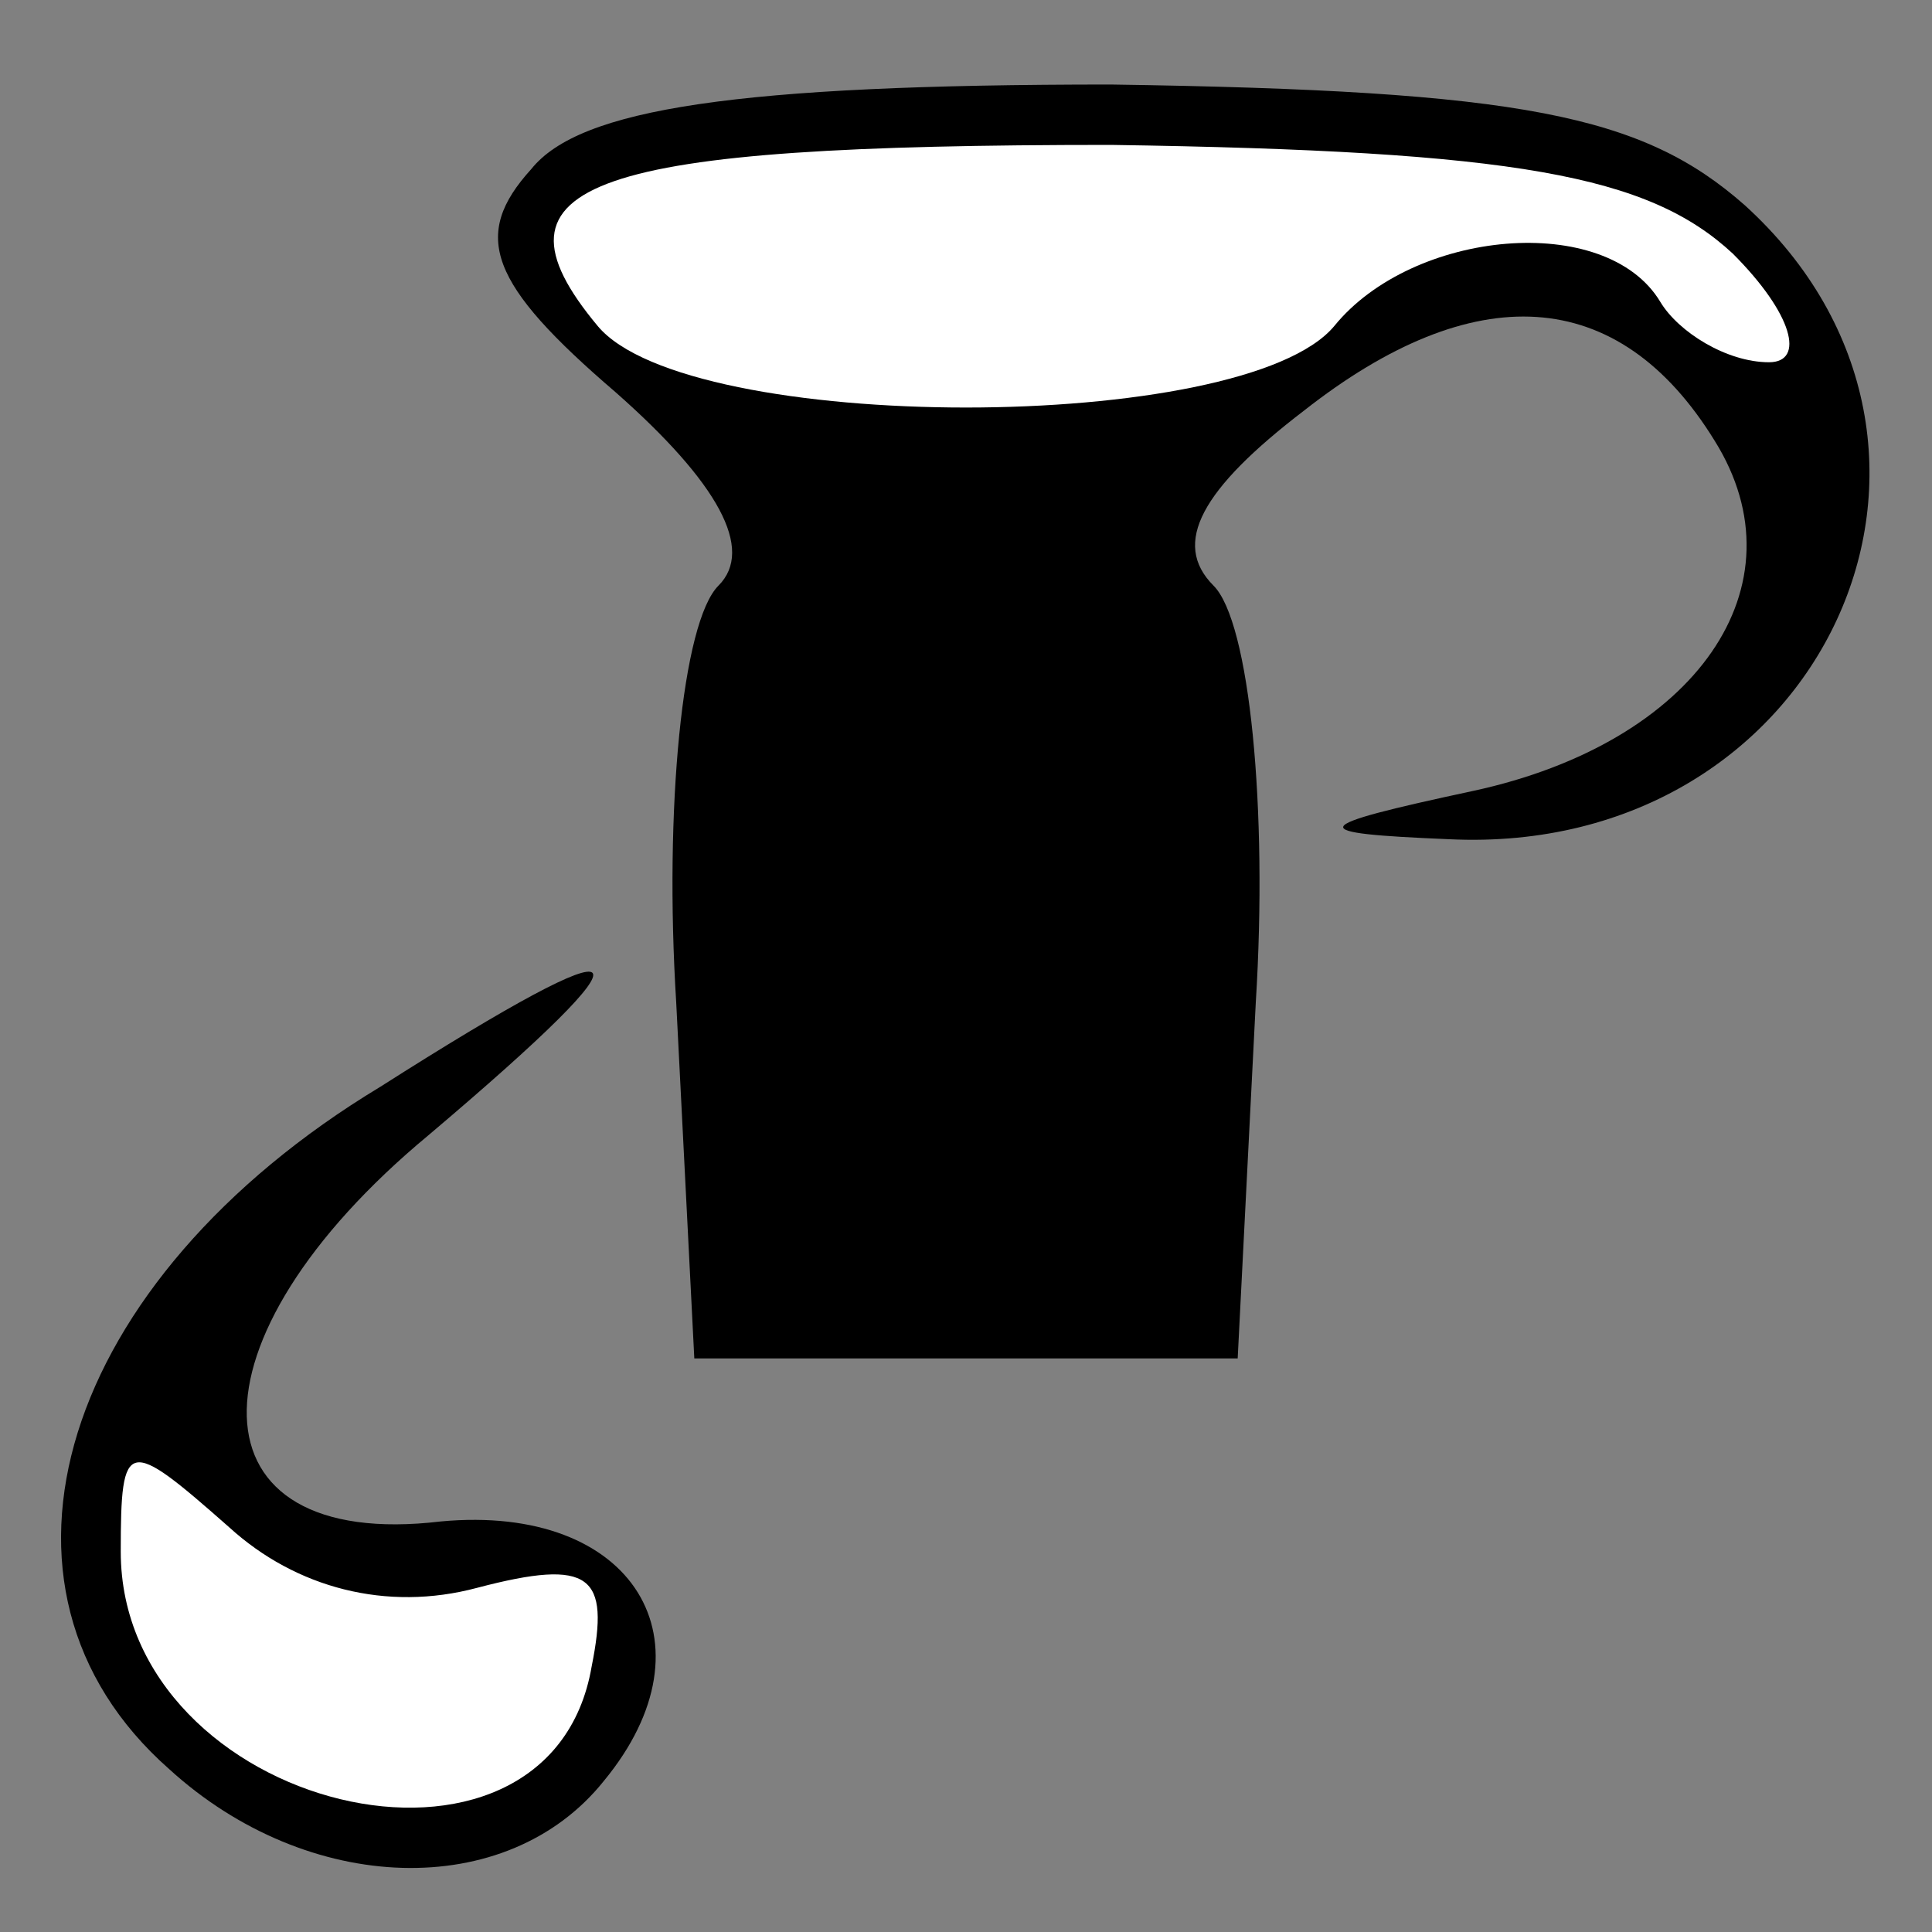 <?xml version="1.0" standalone="no"?>
<!DOCTYPE svg PUBLIC "-//W3C//DTD SVG 20010904//EN"
 "http://www.w3.org/TR/2001/REC-SVG-20010904/DTD/svg10.dtd">
<svg version="1.0" xmlns="http://www.w3.org/2000/svg"
 width="32pt" height="32pt" viewBox="0 0 32 32"
 preserveAspectRatio="xMidYMid meet">
<rect x="0" y="0" width="32" height="32" fill="#808080" stroke="none"/>
<g transform="translate(0,32) scale(0.1,-0.1)"
fill="#000000" stroke="none">
<path fill="#000000" stroke="none" d="M88 292 c-10 -11 -7 -19 14 -37 17 -15
23 -26 17 -32 -6 -6 -9 -37 -7 -69 l3 -59 45 0 45 0 3 59 c2 32 -1 63 -7 69
-7 7 -2 16 15 29 28 22 52 21 68 -5 15 -24 -3 -50 -40 -58 -28 -6 -28 -7 -4
-8 62 -3 93 65 49 105 -17 15 -37 19 -105 20 -62 0 -88 -4 -96 -14z"/>
<path fill="#ffffff" stroke="none" d="M287 278 c10 -10 12 -18 6 -18 -7 0
-15 5 -18 10 -9 15 -41 12 -54 -4 -15 -18 -107 -18 -122 0 -20 24 -1 30 85 30
67 -1 89 -5 103 -18z"/>
<path fill="#000000" stroke="none" d="M63 140 c-53 -32 -69 -83 -35 -113 23
-21 56 -22 72 -2 19 23 5 46 -27 43 -42 -5 -43 30 -2 64 39 33 36 36 -8 8z"/>
<path fill="#ffffff" stroke="none" d="M79 57 c19 5 22 2 19 -13 -7 -41 -78
-24 -78 19 0 19 1 19 18 4 11 -10 26 -14 41 -10z"/>
</g>
</svg>
